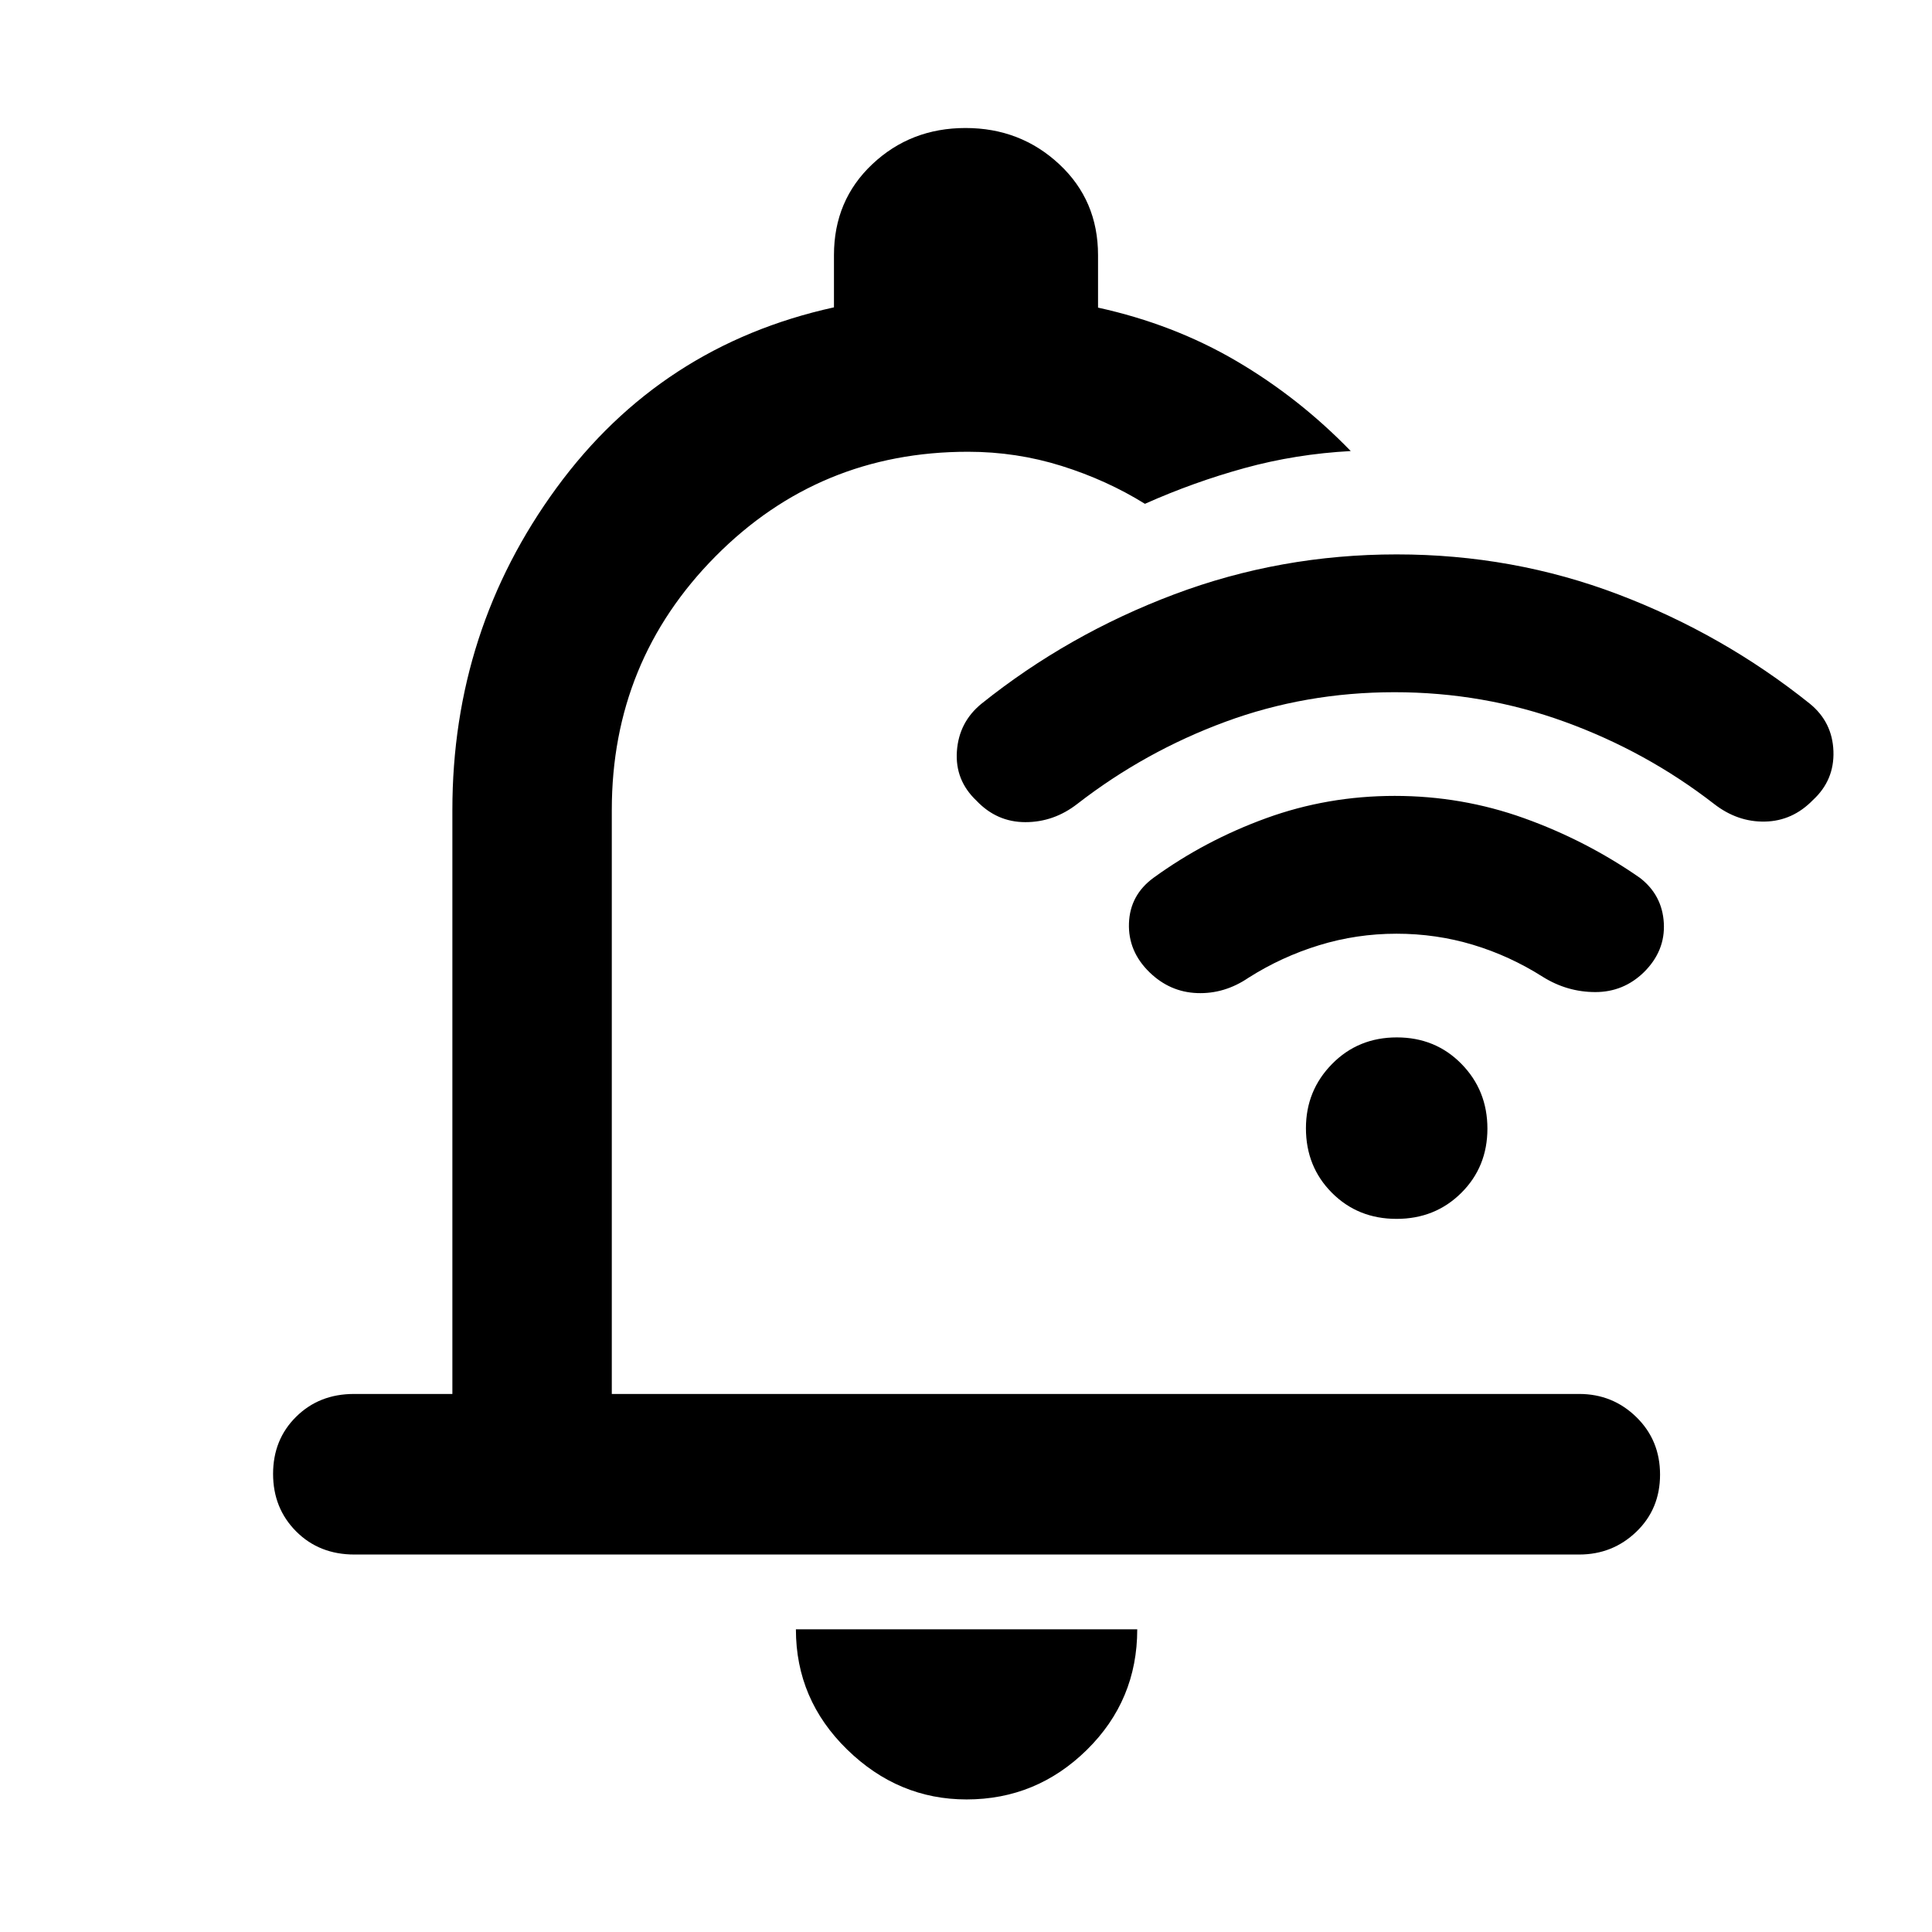 <svg xmlns="http://www.w3.org/2000/svg" height="48" viewBox="0 -960 960 960" width="48"><path d="M480.283-65.869q-33.95 0-59.378-24.828-25.427-24.828-25.427-59.694h169.609q0 35.261-25.044 59.892Q515-65.87 480.283-65.87ZM224.782-267.348v-290.173q0-89.31 51.761-160.069 51.761-70.758 137.848-89.689v-25.939q0-27.239 19.067-45.207 19.068-17.967 46.307-17.967t46.542 17.967q19.302 17.968 19.302 45.207v26.074q37.522 8.231 68.702 26.508t56.864 44.766q-27.311 1.463-52.697 8.441-25.386 6.978-49.565 17.777-18.911-11.756-41.37-18.813-22.46-7.056-46.543-7.056-74 0-125.5 52t-51.5 126v290.173h480.696q16.636 0 28.406 11.501 11.769 11.502 11.769 28.566t-11.769 28.39q-11.77 11.326-28.406 11.326H176.118q-17.521 0-28.972-11.501-11.452-11.502-11.452-28.566t11.452-28.39q11.451-11.326 28.723-11.326h48.913ZM481-501.435Zm211.88-114.608q-44.184 0-84.054 14.717-39.869 14.717-73.435 40.717-11.695 9.131-25.891 9.131-14.196 0-24.326-10.696-10.696-10.13-9.696-24.543 1-14.413 12.131-23.544 43.13-34.565 95.862-54.413 52.732-19.848 110.527-19.848 57.796 0 110.029 19.848 52.234 19.848 95.364 54.413 11.131 9.131 11.631 23.544t-10.196 24.261q-10.13 10.413-23.826 10.695-13.696.283-25.391-8.848-33.566-26-74.055-40.717-40.489-14.717-84.674-14.717Zm1 120q-19.75 0-38.402 5.717t-35.087 16.152q-11.964 8.131-25.525 7.631-13.562-.5-23.692-10.348-10.696-10.413-10.196-24.392.5-13.978 12.196-22.543 25.565-18.565 56.014-29.631 30.45-11.065 63.834-11.065 33.389 0 64.249 11.065 30.859 11.066 57.555 29.631 11.131 8.565 11.913 22.466.783 13.902-9.913 24.469-10.13 9.848-24.109 9.848-13.978 0-26.108-7.566-16.435-10.434-34.708-15.934-18.272-5.5-38.021-5.5Zm.051 141.695q-19.192 0-32.105-12.951-12.913-12.951-12.913-32.096 0-18.735 12.982-31.931 12.983-13.196 32.174-13.196 19.192 0 32.105 13.156 12.913 13.156 12.913 32.174t-12.982 31.931q-12.983 12.913-32.174 12.913Z"/></svg>